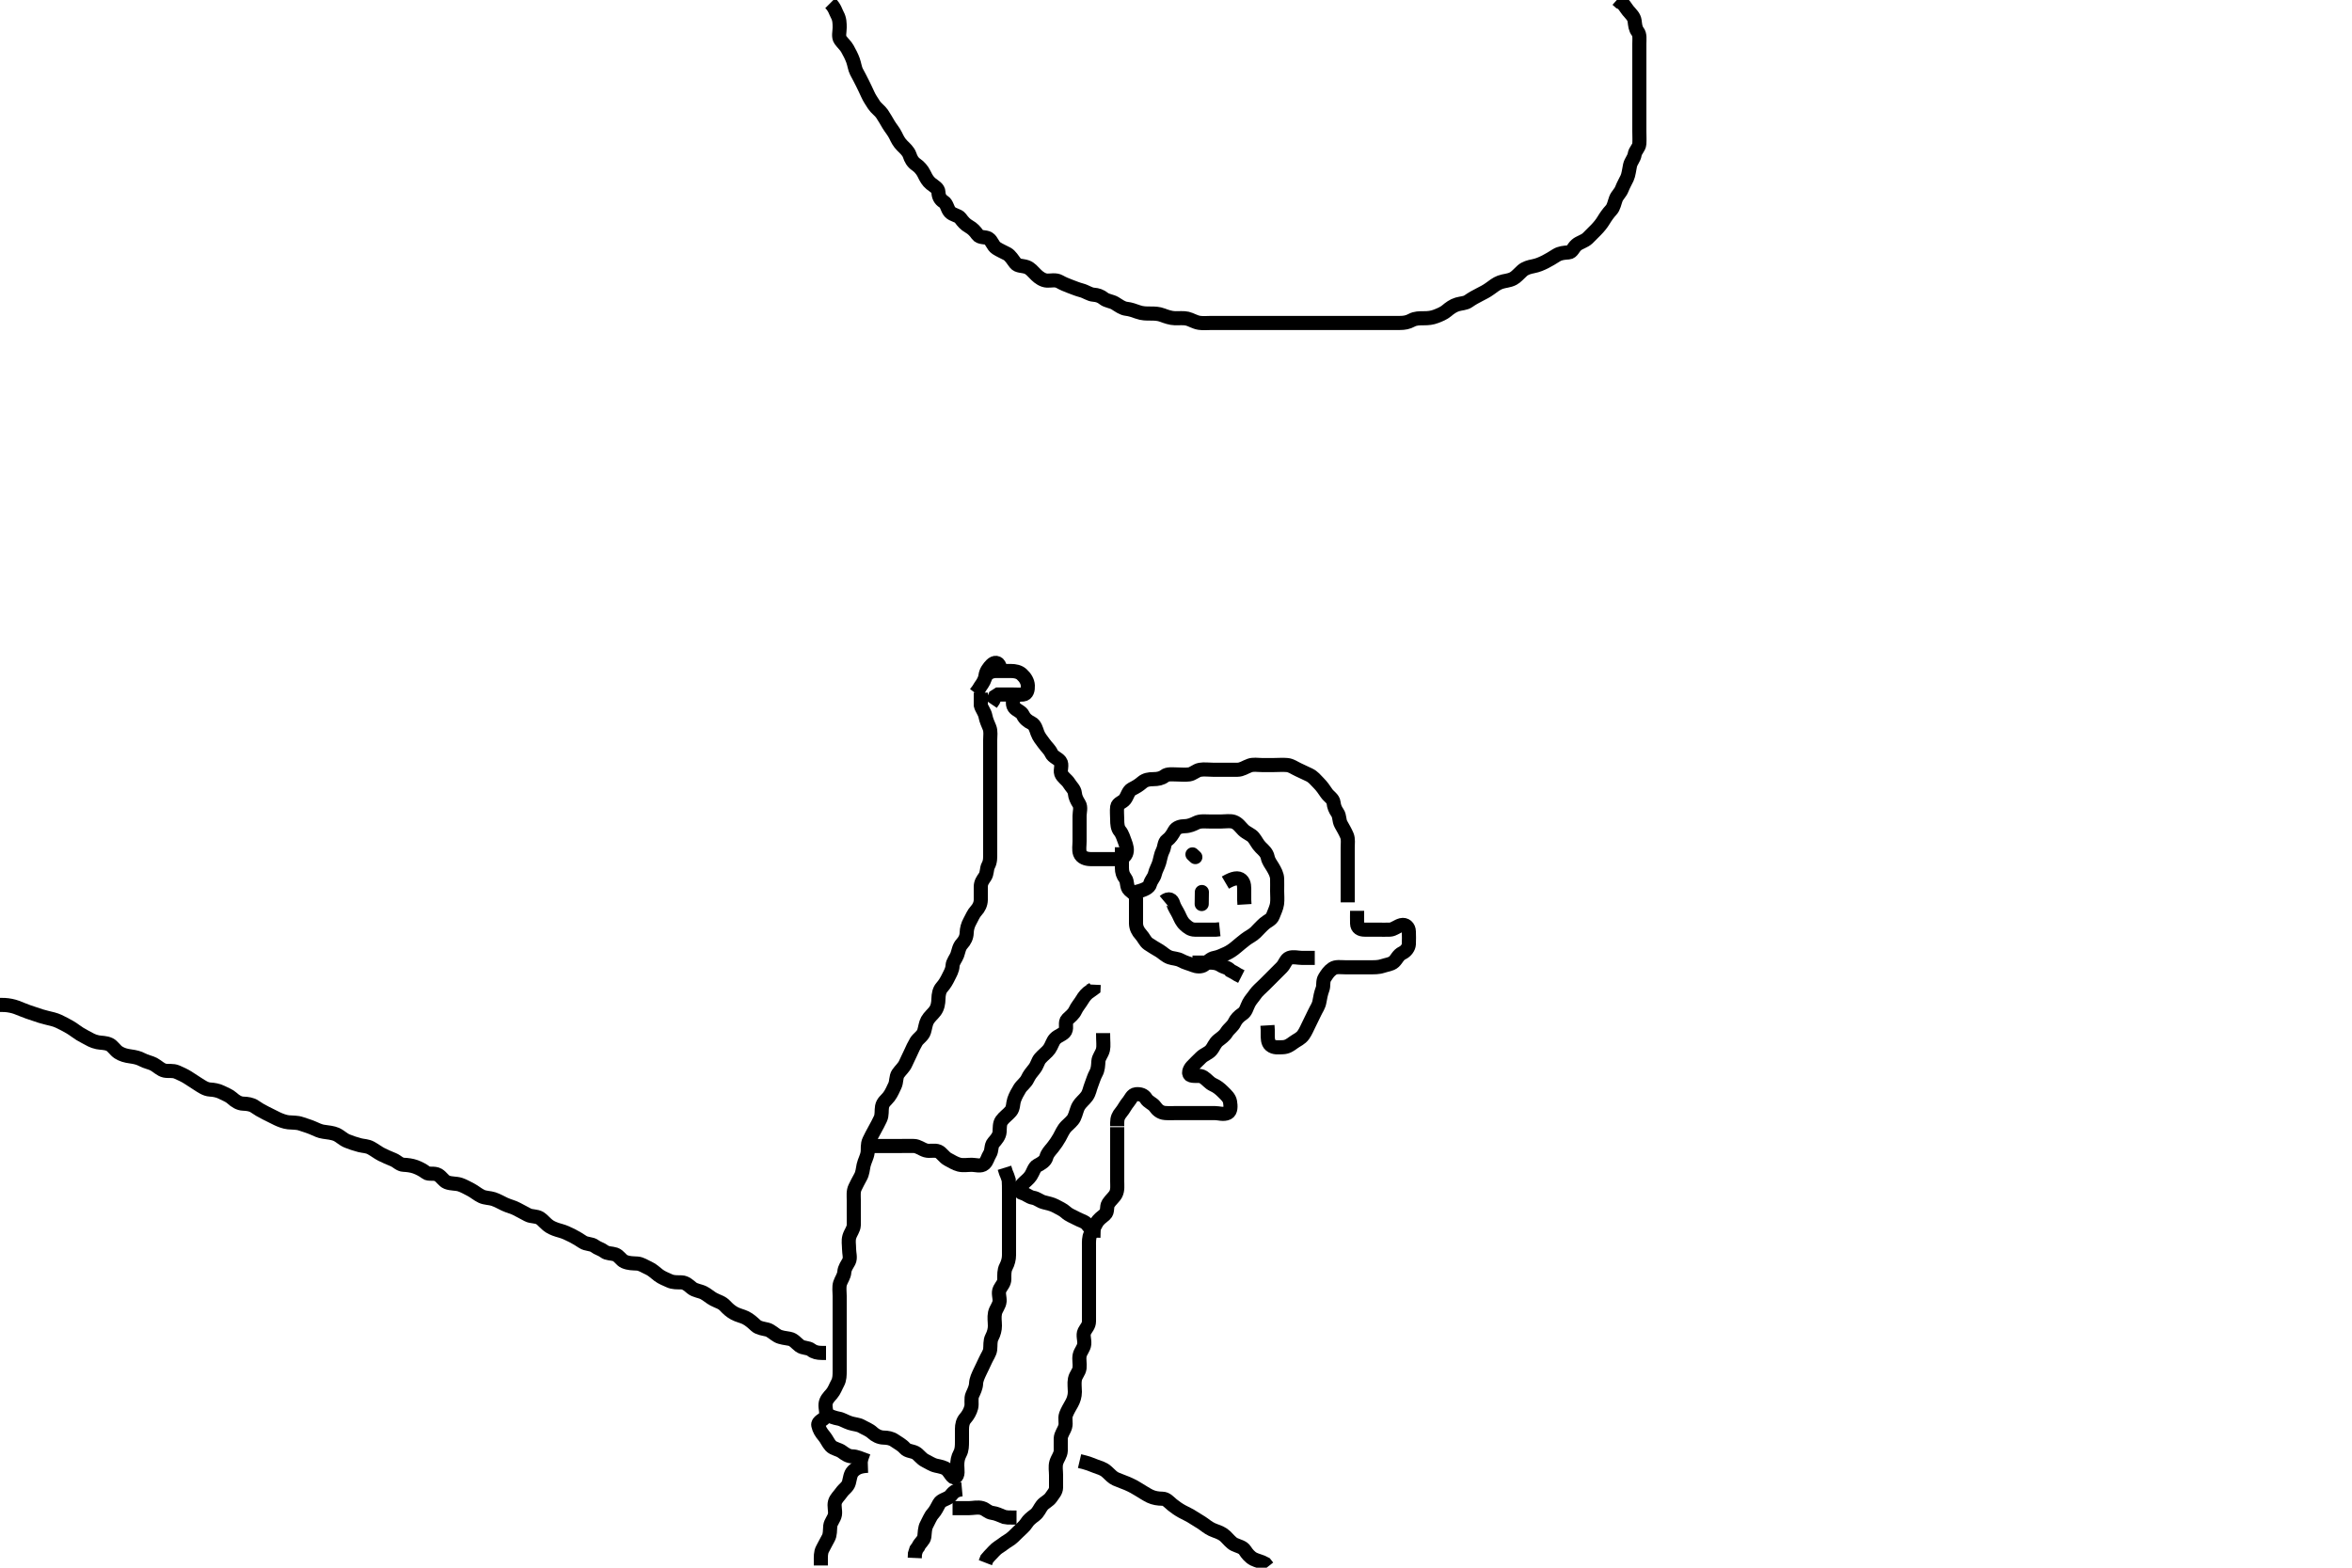 <svg width="500" height="333.333" xmlns="http://www.w3.org/2000/svg" xmlns:svg="http://www.w3.org/2000/svg" xmlns:xlink="http://www.w3.org/1999/xlink">
 <!-- Created with SVG-edit - http://svg-edit.googlecode.com/ -->
 <g display="inline" class="layer">
  <title>Layer 1</title>
  <path t="0,192,193,216,226,237,249,256,263,287,303,319,319,359,405,415,415,439,439,447,455,463,463,471,479,495,495,503,503,512,520,535,562,562,562,584,599,617,617,632,632,649,664,665,680,687,688,704,720,736,736,744,760,768,777,792,800,815,815,841,848,873,880,881,889,897,914,937,961,977,985,985,1001,1018,1032,1067,1067,1073,1073,1073,1087,1095,1103,1103,1119,1151,1151,1168,1168,1200,1216,1216,1224,1240,1249,1249,1264,1265,1272,1272,1312,1329,1337,1338,1345,1369,1369,1384,1385,1393,1401,1409,1410,1425,1425,1433,1448,1457,1472,1473,1488,1489,1504,1520,1529,1552,1553,1569,1569,1578,1593,1601,1624,1632,1633,1641,1656,1672,1672,1680,1696,1704,1744,1744,1768,1786,1800,1809,1817,1832,1841,1841,1856,1857,1864,1880,1888,1928,1928,1944,1953,1953,1968,1977,1984,2001,2008,2032,2040,2056,2056,2104,2128,2137,2176,2192,2193,2208,2216,2217,2223,2255,2263,2279,2287,2287,2303,2303,2312,2328,2343,2384,2393,2409,2432,2433,2451,2452,2458,2458,2458,2464,2464,2472,2472,2480,2480,2488,2488,2488,2496,2496,2503,2504,2512,2512,2519,2520,2520,2535,2567,2567,2599,2599,2616,2648,2656,2689,2697,2698,2721,2721,2745,2751,2752,2752,2768,2785,2786,2809,2817,2841,2851,2865,2865,2888,2889,2889,2897,2905,2928,2944,2945,2952,3000,3009,3031,3031,3047,3055,3071,3087,3087,3103,3112,3143,3144,3153,3160,3192,3209,3232,3256,3273,3290,3290,3321,3337,3352,3377,3393,3402,3441,3457,3465,3520,3601,3602,3848,3977,4001,4033,4033" d="M176.5,0.667C177.5,1.667 177.606,2.455 178,3.167C178.49,4.053 178.5,4.967 178.5,5.867C178.5,6.767 178.163,7.816 178.667,8.5C179.147,9.153 179.79,9.724 180.147,10.367C180.622,11.22 181.042,12.025 181.333,12.833C181.622,13.633 181.742,14.634 182.075,15.256C182.501,16.053 182.962,16.903 183.333,17.667C183.7,18.421 184.113,19.249 184.475,20.067C184.823,20.853 185.31,21.547 185.8,22.315C186.207,22.952 187.078,23.566 187.5,24.188C187.984,24.9 188.507,25.829 188.9,26.492C189.307,27.178 189.996,27.97 190.379,28.767C190.788,29.618 191.108,30.269 191.8,30.967C192.298,31.469 193.097,32.139 193.379,32.988C193.64,33.776 194.002,34.491 194.8,35.024C195.356,35.395 196.049,36.13 196.447,36.967C196.861,37.835 197.247,38.528 197.9,39.056C198.644,39.658 199.471,40.022 199.5,40.867C199.531,41.766 199.862,42.428 200.6,42.888C201.317,43.335 201.347,44.389 201.936,45.056C202.55,45.751 203.714,45.784 204.143,46.371C204.698,47.131 205.204,47.719 206,48.167C206.796,48.614 207.31,49.193 207.785,49.865C208.337,50.646 209.424,50.28 210.143,50.724C210.879,51.178 211.003,52.221 211.821,52.767C212.492,53.213 213.508,53.651 214.091,53.967C214.796,54.348 215.318,55.266 215.857,55.962C216.37,56.625 217.348,56.46 218.257,56.781C219.066,57.067 219.501,57.686 220.333,58.5C220.865,59.019 221.697,59.624 222.6,59.667C223.384,59.704 224.418,59.41 225.257,59.888C225.988,60.304 226.56,60.537 227.479,60.888C228.304,61.203 229.167,61.545 229.847,61.719C230.896,61.988 231.594,62.606 232.5,62.667C233.298,62.72 233.988,62.95 234.667,63.5C235.259,63.98 236.348,64.062 237.016,64.468C237.898,65.004 238.597,65.572 239.5,65.667C240.255,65.746 241.139,66.054 241.847,66.314C242.847,66.681 243.7,66.667 244.6,66.667C245.5,66.667 246.27,66.687 247.153,67.019C247.859,67.285 248.863,67.649 249.8,67.667C250.7,67.684 251.615,67.578 252.385,67.752C253.178,67.931 253.991,68.501 254.979,68.646C255.792,68.765 256.7,68.667 257.6,68.667C258.5,68.667 259.3,68.667 260.2,68.667C261.136,68.667 261.984,68.667 262.847,68.667C263.864,68.667 264.7,68.667 265.6,68.667C266.5,68.667 267.3,68.667 268.2,68.667C269.1,68.667 270,68.667 270.9,68.667C271.8,68.667 272.701,68.667 273.667,68.667C274.5,68.667 275.478,68.667 276.195,68.667C277.1,68.667 278,68.667 278.911,68.667C279.821,68.667 280.675,68.667 281.615,68.667C282.5,68.667 283.3,68.667 284.2,68.667C285.1,68.667 286,68.667 286.9,68.667C287.8,68.667 288.7,68.667 289.6,68.667C290.5,68.667 291.3,68.667 292.2,68.667C293.1,68.667 294,68.667 294.911,68.667C295.821,68.667 296.675,68.667 297.615,68.667C298.5,68.667 299.277,68.542 300.1,68.092C300.88,67.665 301.8,67.667 302.7,67.667C303.6,67.667 304.394,67.605 305.325,67.241C306.023,66.968 306.909,66.614 307.525,66.092C308.159,65.555 308.923,64.981 309.8,64.724C310.665,64.47 311.499,64.499 312.136,64.056C312.984,63.465 313.711,63.067 314.5,62.667C315.289,62.267 316.032,61.891 316.747,61.367C317.4,60.888 318.131,60.308 318.905,60.024C319.874,59.668 320.756,59.728 321.7,59.224C322.337,58.883 322.81,58.28 323.616,57.553C324.229,57.001 325.163,56.753 325.905,56.614C326.909,56.426 327.703,56.062 328.5,55.667C329.293,55.273 329.989,54.827 330.875,54.277C331.646,53.798 332.502,53.733 333.478,53.666C334.217,53.616 334.416,52.716 335.111,52.103C335.778,51.514 336.814,51.324 337.5,50.667C338.011,50.177 338.702,49.469 339.2,48.967C339.903,48.259 340.507,47.504 340.9,46.841C341.307,46.155 341.901,45.303 342.5,44.667C343.065,44.067 343.201,43.112 343.511,42.277C343.783,41.544 344.475,41.003 344.785,40.181C345.066,39.438 345.61,38.472 345.889,37.877C346.227,37.158 346.327,36.057 346.521,35.167C346.705,34.32 347.377,33.675 347.499,32.867C347.635,31.958 348.439,31.451 348.5,30.567C348.562,29.669 348.5,28.867 348.5,27.967C348.5,27.067 348.5,26.146 348.5,25.345C348.5,24.492 348.5,23.552 348.5,22.567C348.5,21.667 348.5,20.867 348.5,19.967C348.5,19.067 348.5,18.167 348.5,17.267C348.5,16.367 348.5,15.467 348.5,14.567C348.5,13.667 348.5,12.867 348.5,11.967C348.5,11.067 348.5,10.167 348.5,9.267C348.5,8.367 348.659,7.369 348.147,6.719C347.663,6.105 347.607,5.36 347.499,4.467C347.387,3.547 346.736,3.02 346.111,2.267C345.566,1.609 345.215,0.751 344.4,0.445L343.8,-0.095" id="svg_1" stroke-width="3" stroke="#000" fill="none"/>
  <path t="12338,12576,12600,12616,12626,12696,12728,12792,12824,12872,12968,12968,13016,13065,13065,13376,13400,13423,13432,13456,13464,13471,13504,13504,13537,13552,13553,13576,13585,13600,13616,13633,13649,13649,13689,13712,13736,13775,13791,13815,13840,13856,13856,13880,13896,13912,13927,13944,13967,13967,13976,13976,14000,14009,14009,14017,14025,14033,14040,14063,14079,14096,14096,14120,14136,14169,14184,14184,14208,14209,14216,14224,14240,14248,14256,14288,14288,14296,14314,14337,14353,14353,14400,14400,14425,14425,14440,14465,14465,14480,14489,14498,14544,14544,14624,14624,14633,14672,14673,14720,14729,14761,14761,14784,14792,14817,14832,14832,14841,14880,14898,14899,14912,14928,14960,14960,14976,14992,15008,15023,15024,15033,15049,15072,15072,15089,15105,15120,15144,15144,15160,15168,15200,15200,15224,15264,15264,15283,15296,15305,15328,15352,15352,15368,15384,15400,15432,15432,15440,15457,15472,15473,15481,15504,15504,15513,15537,15552,15584,15600,15616,15664,15664,15793,15809,15824,15834,15858,15881,15882,15927,15945,15960,15992,16001,16025,16057,16057,16072,16096,16096,16105,16119,16159,16167,16207,16232,16233,16241,16304,16320,16335,16368,16399,16407,16488,16488,16497,16520,16552,16560,16560,16584,16607,16681" d="M184.5,310.667C182.9,310.092 182.101,309.685 181.2,309.667C180.302,309.648 179.675,309.18 178.979,308.667C178.291,308.159 177.205,308.065 176.621,307.445C176.052,306.841 175.75,306.009 175.204,305.367C174.564,304.612 174.156,303.966 173.961,303.067C173.775,302.204 175.074,301.961 175.464,301.231C175.871,300.468 175.418,299.463 175.5,298.567C175.584,297.655 176.154,297.106 176.796,296.367C177.374,295.7 177.623,294.89 178.075,294.067C178.502,293.287 178.5,292.367 178.5,291.467C178.5,290.567 178.5,289.667 178.5,288.867C178.5,287.967 178.5,287.067 178.5,286.167C178.5,285.267 178.5,284.367 178.5,283.467C178.5,282.567 178.5,281.667 178.5,280.867C178.5,279.967 178.5,279.067 178.5,278.167C178.5,277.267 178.5,276.362 178.5,275.5C178.5,274.667 178.332,273.653 178.585,272.868C178.841,272.076 179.428,271.35 179.489,270.492C179.556,269.556 180.11,268.929 180.464,268.231C180.855,267.459 180.5,266.467 180.5,265.567C180.5,264.667 180.304,263.832 180.557,262.967C180.814,262.089 181.471,261.364 181.5,260.5C181.528,259.667 181.5,258.688 181.5,257.868C181.5,256.967 181.5,256.067 181.5,255.167C181.5,254.267 181.363,253.31 181.784,252.467C182.114,251.805 182.532,250.955 182.925,250.267C183.391,249.452 183.409,248.551 183.585,247.781C183.811,246.797 184.293,246.08 184.443,245.071C184.553,244.33 184.347,243.363 184.784,242.467C185.108,241.802 185.532,240.955 185.925,240.267C186.391,239.452 186.809,238.616 187.147,237.91C187.555,237.059 187.355,236.136 187.511,235.303C187.694,234.321 188.39,233.943 188.979,233.167C189.54,232.428 189.886,231.528 190.216,230.867C190.637,230.023 190.423,228.999 190.936,228.267C191.49,227.477 192.145,226.968 192.5,226.167C192.855,225.368 193.288,224.533 193.584,223.867C193.965,223.009 194.344,222.203 194.785,221.467C195.192,220.788 196.174,220.251 196.443,219.367C196.705,218.504 196.785,217.607 197.147,216.967C197.612,216.146 198.3,215.638 198.796,214.957C199.33,214.221 199.481,213.303 199.5,212.367C199.518,211.467 199.693,210.543 200.204,209.967C200.855,209.234 201.253,208.516 201.667,207.667C201.985,207.014 202.462,206.256 202.5,205.345C202.534,204.528 203.217,203.807 203.489,203.056C203.792,202.219 203.853,201.363 204.5,200.667C205.06,200.063 205.481,199.267 205.5,198.367C205.519,197.467 205.79,196.61 206.147,195.967C206.622,195.114 206.936,194.267 207.5,193.667C208.064,193.067 208.482,192.257 208.5,191.345C208.517,190.492 208.5,189.552 208.5,188.567C208.5,187.667 208.918,187.112 209.378,186.445C209.883,185.715 209.721,184.7 210.075,184.067C210.556,183.205 210.5,182.267 210.5,181.367C210.5,180.467 210.5,179.567 210.5,178.667C210.5,177.867 210.5,176.967 210.5,176.067C210.5,175.167 210.5,174.267 210.5,173.367C210.5,172.467 210.5,171.566 210.5,170.781C210.5,169.841 210.5,168.833 210.5,168.077C210.5,167.167 210.5,166.267 210.5,165.367C210.5,164.467 210.5,163.567 210.5,162.667C210.5,161.867 210.5,160.967 210.5,160.067C210.5,159.167 210.5,158.267 210.5,157.367C210.5,156.467 210.681,155.513 210.333,154.667C210.057,153.996 209.652,153.152 209.489,152.267C209.336,151.435 208.667,150.667 208.505,149.967L208.5,149.067L208.5,148.167L208.5,147.267" id="svg_3" stroke-width="3" stroke="#000" fill="none"/>
  <path t="20673,21017,21017,21039,21104,21104,21337,21369,21408,21408,21568,21792,21808,22120,22152,22161,22161,22168,22192,22216,22264,22873,22889,22928,22938" d="M209.5,143.667C210.5,142.667 211.3,142.667 212.136,142.667C213.153,142.667 213.847,142.664 214.864,142.667C215.8,142.669 216.628,142.855 217.2,143.371C217.927,144.027 218.457,144.864 218.5,145.767C218.543,146.666 218.346,147.583 217.5,147.667C216.704,147.745 215.8,147.667 214.9,147.667C214,147.667 213.1,147.667 212.204,147.671L211.525,148.103L211.147,148.967L210.667,149.667" id="svg_4" stroke-width="3" stroke="#000" fill="none"/>
  <path t="27043,27336,27345,27376,27400,27417,27440,27440,28001,28025,28025,28065" d="M212.5,141.667C212.216,140.752 211.414,140.75 210.796,141.371C210.203,141.965 209.609,142.765 209.5,143.667C209.404,144.465 208.979,145.188 208.4,145.988L208,146.646L207.4,147.424" id="svg_6" stroke-width="3" stroke="#000" fill="none"/>
  <path t="42379,42536,42537,42552,42576,42609,42632,42656,42688,42688,42712,42744,42744,42768,42785,42840,42904,42904,42970,43016,43025,43041,43080,43120,43120,43168,43201,43201,43209,43240,43256,43257,43272,43344,43432,43464,43464,43480,43529,43553,43567,43607,43640,44056,44080,44080,44104,44208,44224,44232,44296,44319,44320,44344,44440,44456,44592,44624,44672,44672,44688,44688,44696,44736,44760,44952,44977,44985,44993,45000,45015,45030,45031,45040,45047,45063,45095,45095,45128,45160,45160,45224,45248,45264,45272,45280,45288,45297,45304,45314,45330,45392,45392,45407,45464,45520,45552,45568,45584,45607,45608,45616,45631,45649,45688,45728,45736,45736,45745,45784,45832,45855,45888,45904,45928,45952,45952,45960,46000,46008,46008,46040,46136,46136,46168,46176,46177,46208,46240,46263,46264,46272,46312,46344,46344,46392,46424,46448,46512,46512,46521,46568,46600,46617,46688,46768,46816,46864,46864,46888,46904,46928,47000,47048,47088" d="M215.5,147.667C215.5,148.667 215.071,149.62 215.585,150.381C216.036,151.049 217.108,151.256 217.475,152.067C217.828,152.847 218.544,153.387 219.3,153.751C220.038,154.106 220.304,155.178 220.525,155.805C220.847,156.715 221.42,157.342 221.936,158.067C222.496,158.852 223.142,159.367 223.5,160.167C223.856,160.963 224.866,161.209 225.378,161.888C225.913,162.596 225.324,163.706 225.585,164.467C225.854,165.246 226.803,165.791 227.215,166.467C227.728,167.309 228.416,167.821 228.5,168.667C228.579,169.463 228.871,170.096 229.378,170.888C229.857,171.635 229.5,172.667 229.5,173.467C229.5,174.367 229.5,175.267 229.5,176.167C229.5,177.067 229.5,177.967 229.5,178.867C229.5,179.767 229.306,180.712 229.585,181.467C229.907,182.336 230.899,182.649 231.8,182.667C232.7,182.685 233.6,182.667 234.5,182.667C235.3,182.667 236.2,182.677 237.1,182.667C238,182.656 239.011,182.436 239.378,181.567C239.732,180.73 239.479,179.897 239.147,179.014C238.882,178.308 238.575,177.274 238.075,176.692C237.568,176.102 237.5,175.167 237.5,174.267C237.5,173.367 237.376,172.458 237.5,171.567C237.612,170.765 238.637,170.63 239.143,169.962C239.669,169.267 239.866,168.163 240.6,167.788C241.441,167.358 242.06,167.013 242.8,166.371C243.467,165.793 244.3,165.667 245.2,165.667C246.1,165.666 246.938,165.504 247.553,165.019C248.202,164.507 249.2,164.667 250.1,164.667C251,164.667 251.908,164.783 252.8,164.662C253.621,164.551 254.267,163.821 255.1,163.677C255.987,163.525 256.9,163.667 257.8,163.667C258.7,163.667 259.6,163.667 260.5,163.667C261.3,163.667 262.2,163.677 263.1,163.667C264,163.656 264.703,163.123 265.6,162.788C266.451,162.47 267.3,162.667 268.2,162.667C269.1,162.667 270,162.667 270.9,162.667C271.8,162.667 272.704,162.585 273.6,162.667C274.511,162.751 275.094,163.253 276,163.667C276.795,164.03 277.638,164.444 278.3,164.751C279.169,165.153 279.704,165.862 280.3,166.467C281.005,167.182 281.469,167.853 282,168.646C282.473,169.352 283.416,169.821 283.5,170.667C283.579,171.463 283.831,172.118 284.333,172.833C284.822,173.529 284.62,174.447 285.075,175.267C285.508,176.049 285.953,176.774 286.333,177.667C286.654,178.418 286.5,179.367 286.5,180.267C286.5,181.167 286.5,182.067 286.5,182.967C286.5,183.867 286.5,184.767 286.5,185.667C286.5,186.467 286.5,187.367 286.5,188.267C286.5,189.167 286.5,190.067 286.5,190.967L286.499,191.865" id="svg_9" stroke-width="3" stroke="#000" fill="none"/>
  <path t="50218,50472,50472,50664,50704,50824,50856,50871,50904,50928,50935,50959,51144,51144,51151,51680,51720,51736,51767,51792,51872,51912,51912,51936,51992,52016,52024,52064,52064,52232,52232,52248,52304,52320,52336,52368,52384,52384,52392,52416,52425,55720,55738,55752,55752,55792,55800,55800,55976,55976,56136,56152,56184,56184,56224,56336,56360,56408,56408,56504,56520,56552,56552,56616,56704,56712,56727,56728,56936,57000,57032,57056,57056,57080,57088" d="M288.5,193.667C288.5,194.667 288.473,195.467 288.5,196.367C288.529,197.311 289.204,197.664 290.1,197.667C291,197.669 291.9,197.667 292.8,197.667C293.7,197.667 294.601,197.714 295.5,197.667C296.303,197.624 297.037,196.918 297.9,196.703C298.769,196.486 299.482,197.102 299.5,198.067C299.517,198.967 299.554,199.868 299.5,200.767C299.457,201.471 298.904,202.261 298.1,202.641C297.22,203.058 296.982,203.88 296.333,204.5C295.782,205.027 294.692,205.138 293.984,205.383C293.04,205.709 292.1,205.667 291.2,205.667C290.3,205.667 289.4,205.667 288.5,205.667C287.7,205.667 286.8,205.667 285.9,205.667C285,205.667 284.004,205.484 283.301,205.952C282.506,206.482 282.13,207.095 281.621,207.888C281.143,208.635 281.439,209.561 281.147,210.319C280.811,211.194 280.631,212.157 280.496,212.967C280.34,213.896 279.851,214.495 279.447,215.367C279.062,216.198 278.664,217.014 278.279,217.767C277.888,218.53 277.584,219.333 277.064,220.067C276.506,220.854 275.697,221.133 274.936,221.692C274.269,222.182 273.639,222.649 272.667,222.667C271.805,222.683 270.87,222.853 270.111,222.231C269.473,221.708 269.5,220.667 269.5,219.867L269.5,218.967L269.443,218.024" id="svg_10" stroke-width="3" stroke="#000" fill="none"/>
  <path t="58395,58672,58688,58697,58697,58704,58720,58728,58760,58832,58832,58864,58864,58880,58960,58960,59056,59072,59072,59083,59103,59160,59192,59192,59248,59288,59320,59320,59328,59352,59352,59360,59392,59400,59424,59424,59448,59488,59519,59672,59672,59688,60528,60528,61440,61504,61568,61656,61760,61960,61960,62064,62119,62119,62143,62296,62296,62328,62704,62728,62752,62761,62776,62793,62840,62855,62880,62880,62888,62904,62992,63000,63031,63072,63072,63232,63264,63264,63319,63360,63392,63439,63752,63760,63778,63785,63815,63816,63823,63847,63928,63968,64056,64248,64296" d="M279.5,203.667C278.613,203.667 277.675,203.667 276.667,203.667C275.911,203.667 274.945,203.369 274.111,203.677C273.364,203.953 273.158,204.981 272.5,205.667C271.913,206.279 271.2,206.967 270.7,207.467C270,208.167 269.3,208.867 268.8,209.367C268.1,210.067 267.324,210.705 266.936,211.267C266.378,212.074 265.825,212.63 265.475,213.313C264.993,214.252 264.895,215.084 264.1,215.605C263.372,216.082 262.766,216.705 262.416,217.467C262.071,218.216 261.196,218.79 260.785,219.467C260.314,220.243 259.648,220.679 259,221.188C258.233,221.789 258.039,222.621 257.447,223.309C256.881,223.969 255.995,224.182 255.3,224.867C254.695,225.462 254.082,226.049 253.4,226.767C252.842,227.353 252.451,228.435 253.204,228.662C254.062,228.921 255.07,228.555 255.8,229.024C256.6,229.537 257.08,230.273 257.9,230.641C258.683,230.993 259.301,231.467 260,232.167C260.699,232.866 261.345,233.433 261.489,234.267C261.643,235.154 261.685,236.314 260.979,236.646C260.093,237.063 259.1,236.667 258.2,236.667C257.3,236.667 256.4,236.667 255.5,236.667C254.7,236.667 253.8,236.667 252.9,236.667C252,236.667 251.1,236.667 250.2,236.667C249.4,236.667 248.612,236.733 247.675,236.656C246.658,236.572 246.035,236.002 245.525,235.277C245.054,234.607 244.107,234.377 243.621,233.567C243.184,232.837 242.396,232.578 241.5,232.667C240.654,232.75 240.373,233.699 239.889,234.267C239.254,235.012 238.914,235.816 238.333,236.5C237.768,237.166 237.5,237.766 237.5,238.692L237.5,239.468" id="svg_11" stroke-width="3" stroke="#000" fill="none"/>
  <path t="65361,65720,65776,65808,65856,65920,65976,66016,66023,66023,66032,66080,66104,66128,66184,66208,66208,66216,66271,66296,66296,66344,66472,66504,66681,66992,67288,67288,67312,67336,67352,67384,67400,67416,67416,67464,67480,67536,67567,67599,67632,67640,67658,67658,67680,67690,67720,67735,67752,67760,67776,67792,67808,67840,67863,67915,67915,67936,67969,67999,68015,68080,68080,68159,68240,68288,68320,68344,68488,68488,68496,68513,68544,68583,68584,68664,68800,69143,69512,69544,69561,69561,69600,69703,69784,69801,69816,69992,69992,70040,70064,70120,70216,70248,70336,70384,70408,70440,70440,70463,70480,70512,70632,70632,70952,70991,70992,71000,71007,71033,71240,71280,71280,71360,71496,71496,71503" d="M237.5,239.667C237.5,241.467 237.5,242.367 237.5,243.267C237.5,244.067 237.5,244.967 237.5,245.867C237.5,246.767 237.5,247.667 237.5,248.467C237.5,249.367 237.5,250.267 237.5,251.167C237.5,252.067 237.637,253.023 237.216,253.867C236.886,254.528 236.13,255.095 235.622,255.888C235.143,256.635 235.588,257.621 234.889,258.231C234.157,258.869 233.554,259.216 233.075,260.067C232.666,260.793 232.258,261.62 231.853,262.367C231.439,263.128 231.5,264.067 231.5,264.967C231.5,265.867 231.5,266.767 231.5,267.667C231.5,268.467 231.5,269.367 231.5,270.267C231.5,271.167 231.5,272.067 231.5,272.967C231.5,273.867 231.5,274.767 231.5,275.667C231.5,276.467 231.5,277.367 231.5,278.267C231.5,279.167 231.501,280.067 231.5,280.967C231.499,281.865 230.89,282.405 230.536,283.103C230.145,283.874 230.582,284.87 230.5,285.767C230.416,286.678 229.7,287.319 229.521,288.167C229.335,289.047 229.607,289.973 229.499,290.867C229.387,291.786 228.69,292.321 228.511,293.267C228.343,294.151 228.501,295.067 228.5,295.967C228.499,296.867 228.21,297.724 227.853,298.367C227.378,299.22 226.911,299.985 226.622,300.767C226.306,301.618 226.696,302.501 226.443,303.367C226.186,304.244 225.529,304.965 225.5,305.867C225.471,306.766 225.525,307.667 225.5,308.467C225.471,309.368 224.814,310.089 224.557,310.967C224.304,311.832 224.5,312.767 224.5,313.667C224.5,314.467 224.511,315.367 224.5,316.267C224.49,317.146 223.901,317.676 223.447,318.371C222.952,319.129 222.043,319.445 221.525,320.103C221.015,320.751 220.775,321.555 220,322.146C219.266,322.706 218.644,323.163 218.215,323.867C217.802,324.542 217,325.167 216.3,325.867C215.8,326.367 215.127,327.1 214.301,327.583C213.605,327.989 213.004,328.522 212.3,328.952C211.625,329.364 211,330.167 210.301,330.867L209.785,331.467L209.475,332.267" id="svg_12" stroke-width="3" stroke="#000" fill="none"/>
  <path t="73097,73464,73481,73527,73527,73599,73608,73640,73655,73656,73664,73695,73720,73736,73808,73816,73840,73871,73871,73879,73889,73927,73937,73968,73968,74023,74072,74112,74137" d="M184.5,311.667C182.8,311.724 181.969,312.157 181.301,312.867C180.759,313.443 180.691,314.395 180.464,315.267C180.239,316.132 179.406,316.59 178.936,317.267C178.376,318.072 177.725,318.603 177.505,319.371C177.257,320.232 177.642,321.18 177.489,322.067C177.346,322.9 176.585,323.654 176.501,324.467C176.409,325.362 176.512,326.292 176.075,327.067C175.665,327.793 175.258,328.62 174.853,329.367C174.439,330.128 174.5,331.067 174.5,331.967L174.499,332.867" id="svg_13" stroke-width="3" stroke="#000" fill="none"/>
  <path t="75361,75599,75616,75617,75631,75663,75696,75696,75728,75760,75760,75776,75872,75912,75927,75937,75959,75976,76024,76024,76031,76112" d="M204.5,316.667C202.667,316.833 202.442,317.773 201.889,318.231C201.204,318.798 200.069,318.931 199.667,319.667C199.265,320.402 198.87,321.248 198.301,321.867C197.766,322.45 197.446,323.366 197,324.167C196.555,324.966 196.624,325.875 196.5,326.767C196.388,327.568 195.553,328.024 195.216,328.867L194.784,329.467L194.505,330.367L194.464,331.267" id="svg_14" stroke-width="3" stroke="#000" fill="none"/>
  <path t="78098,78248,78256,78256,78256,78288,78304,78312,78352,78352,78360,78378,78385,78408,78416,78432,78448,78481,78481,78512,78512,78536,78568,78576,78616,78616,78632,78640,78657,78657,78696,78711,79152,79152,79272,79736,79752,79784,79793,79808,79823,79824,79839,79849,79863,79880,79890,79919,79920,79952,79961,79969,79984,79999,80039,80047,80056,80080,80080,80096,80136,80137,80152,80167,80168,80192,80200,80231,80240,80240,80262,80295,80312,80337,80352,80352,80376,80376,80384,80399,80416,80424,80424,80432,80441,80457,80464,80479,80496,80512,80543,80559,80575,80575,80599,80608,80623,80663,80686,80728,80752,80768,80768,80807,80832,80842,80864,80880,80904,80928,80943,80943,81016,81016,81048" d="M175.5,300.667C176.542,301.167 177.498,301.511 178.289,301.641C179.013,301.761 179.778,302.284 180.7,302.581C181.56,302.859 182.47,302.881 183.1,303.241C183.964,303.735 184.803,304.011 185.475,304.641C186.027,305.16 186.899,305.648 187.8,305.667C188.7,305.685 189.5,305.834 190.136,306.277C190.982,306.867 191.712,307.195 192.39,307.962C192.919,308.56 193.861,308.512 194.6,308.888C195.286,309.238 195.835,310.172 196.7,310.583C197.457,310.942 198.154,311.462 199,311.646C199.88,311.837 200.817,312.006 201.3,312.468C202.004,313.141 202.462,314.336 203,314.125C203.817,313.804 203.5,312.467 203.5,311.567C203.5,310.667 203.624,309.889 204.075,309.067C204.502,308.286 204.5,307.367 204.5,306.467C204.5,305.567 204.5,304.667 204.5,303.867C204.5,302.967 204.689,302.175 205.216,301.583C205.752,300.98 206.247,300.13 206.464,299.267C206.684,298.393 206.336,297.409 206.721,296.567C207.027,295.897 207.468,295.03 207.501,294.183C207.535,293.318 207.956,292.48 208.333,291.667C208.686,290.906 209.113,290.085 209.475,289.267C209.822,288.482 210.412,287.68 210.495,286.967C210.6,286.073 210.447,285.132 210.853,284.367C211.301,283.521 211.5,282.667 211.5,281.91C211.5,281.014 211.327,280.131 211.521,279.188C211.699,278.32 212.439,277.573 212.5,276.667C212.554,275.868 212.137,274.87 212.536,274.103C212.931,273.343 213.499,272.865 213.5,271.967C213.501,271.067 213.447,270.132 213.853,269.367C214.301,268.521 214.5,267.667 214.5,266.867C214.5,265.967 214.5,265.067 214.5,264.167C214.5,263.267 214.5,262.367 214.5,261.467C214.5,260.567 214.5,259.667 214.5,258.867C214.5,257.967 214.5,257.067 214.5,256.167C214.5,255.267 214.5,254.367 214.5,253.467C214.5,252.567 214.5,251.667 214.443,250.91L214.147,250.014L213.853,249.319L213.536,248.303" id="svg_15" stroke-width="3" stroke="#000" fill="none"/>
  <path t="85401,85504,85520,85568,85608,85680,85712,85768,85792,85832,85895,85895,85944,85944,86024,86071" d="M202.5,320.667C204.3,320.667 205.2,320.667 206.1,320.667C206.9,320.667 207.839,320.396 208.796,320.671C209.563,320.892 210.028,321.561 210.911,321.677C211.837,321.8 212.5,322.167 213.478,322.545L214.299,322.665L215.2,322.667L216.1,322.667" id="svg_16" stroke-width="3" stroke="#000" fill="none"/>
  <path t="91385,91503,91511,91535,91551,91567,91583,91600,91607,91608,91624,91632,91647,91680,91696,91720,91720,91728,91744,91744,91784,91801,91817,92256,92264,92264,92273,92281,92289,92312,92328,92344,92448,92448,92472,92496,92535,92535,92552,92599,92623,92623,92639,92663,92671,92671,92695,92720,92736,92737,92767,92775,92799,92799,92816,92824,92843,92844,92848,92863,92864,92879,92896,92896,92920,92944,92953,92968,92968,92991,93006,93014,93014,93040,93056,93056,93074,93075,93120,93168,93175" d="M185.5,243.667C187.3,243.667 188.2,243.667 189.1,243.667C189.9,243.667 190.8,243.667 191.7,243.667C192.6,243.667 193.5,243.641 194.3,243.667C195.201,243.695 195.922,244.353 196.8,244.609C197.666,244.863 198.661,244.469 199.5,244.833C200.185,245.131 200.717,246.093 201.5,246.5C202.244,246.887 203.037,247.414 203.9,247.631C204.774,247.85 205.7,247.667 206.6,247.667C207.385,247.667 208.547,248.099 209.257,247.445C209.857,246.893 209.95,246.121 210.415,245.381C210.903,244.603 210.625,243.632 211.204,242.967C211.758,242.332 212.439,241.573 212.5,240.667C212.554,239.868 212.469,238.911 212.936,238.267C213.503,237.486 214.261,237.022 214.889,236.267C215.435,235.61 215.326,234.628 215.585,233.867C215.887,232.979 216.344,232.203 216.785,231.467C217.192,230.788 218.061,230.209 218.447,229.367C218.8,228.598 219.275,228.029 219.889,227.267C220.49,226.521 220.626,225.634 221.111,225.067C221.749,224.32 222.589,223.74 223.064,223.067C223.582,222.332 223.759,221.443 224.301,220.867C224.969,220.157 226.075,219.958 226.464,219.22C226.872,218.446 226.292,217.349 226.936,216.728C227.539,216.147 228.239,215.631 228.584,214.867C228.931,214.099 229.597,213.344 230,212.667C230.497,211.831 231,211.208 231.796,210.719L232.464,210.231L232.505,209.367" id="svg_17" stroke-width="3" stroke="#000" fill="none"/>
  <path t="94936,95072,95079,95089,95104,95112,95130,95130,95136,95153,95168,95184,95184,95192,95192,95216,95232,95232,95256,95256,95272,95288,95288,95297,95298,95313,95320,95330,95330,95347,95347,95352,95368,95368,95392,95424,95439,95439,95464,95480,95496,95496,95535,95535,95903,95927,95951,95991,96007,96023,96024,96040,96057,96063,96064,96071,96094,96111,96111,96184,96207,96224,96264,96264,96287,96312,96360,96375" d="M234.5,219.667C234.5,221.467 234.657,222.386 234.479,223.167C234.26,224.129 233.561,224.761 233.5,225.667C233.446,226.465 233.444,227.367 233,228.167C232.553,228.972 232.333,229.833 232,230.667C231.667,231.5 231.587,232.324 231.064,233.067C230.508,233.855 229.844,234.266 229.301,235.151C228.893,235.817 228.739,236.841 228.333,237.667C228.004,238.337 227.196,238.963 226.7,239.467C226.016,240.162 225.678,241.024 225.215,241.868C224.879,242.478 224.277,243.37 223.8,243.957C223.198,244.697 222.645,245.249 222.447,246.018C222.214,246.926 221.335,247.39 220.5,247.833C219.866,248.17 219.624,249.234 219.143,249.967C218.621,250.761 217.974,251.141 217.301,251.867C216.763,252.447 216.554,253.485 217.301,253.665C218.193,253.88 218.724,254.525 219.6,254.667C220.504,254.813 221.038,255.411 221.9,255.631C222.773,255.853 223.648,256.034 224.3,256.383C225.147,256.836 225.987,257.202 226.6,257.767C227.285,258.398 228.118,258.658 228.9,259.092C229.72,259.548 230.638,259.702 231.143,260.371C231.709,261.122 232.204,261.662 233.1,261.667L233.979,261.688" id="svg_18" stroke-width="3" stroke="#000" fill="none"/>
  <path t="101377,101824,101831,101832,101880,101895,101911,101927,102031,102057,102080,102207,102207,102215,102224,102248,102336,102408,102480,102480,102496,102575,102584,102655,102656,102680,102696,102703,102713,102735,102816,102832,102848,102848,102856,102880,102880,102896,102904,102912,102928,102928,102952,102967,102968,103000,103008,103071,103088,103152,103192,103200,103216,103248,103248,103264,103311,103343,103391,103391,103447,103471,103495,103495,103560,103584,103584,103599,103608,103608,103639,103672,103672,103728,103736,103736,103887,103903,103943,104040,104040,104167,104272,104288,104288,104303,104303,104367,104391,104456,104456,104535,104624,104624,104664,104664,104704,104752,104816,104863,104863,104887,105024,105056,105167,105352,105352,105473,105976,106015,106024,106064,106081,106089,106160,106184,106248,106288,106288,106352,106352,106416,106416" d="M241.5,189.667C243.315,189.231 244.305,188.715 244.491,187.967C244.699,187.127 245.33,186.618 245.499,185.865C245.695,184.987 246.186,184.244 246.443,183.367C246.697,182.501 246.801,181.616 247.147,180.967C247.601,180.117 247.455,179.106 248.111,178.641C248.829,178.133 249.265,177.402 249.667,176.667C250.069,175.931 251,175.679 251.9,175.667C252.8,175.654 253.638,175.281 254.3,174.951C255.143,174.53 256.1,174.667 257,174.667C257.9,174.667 258.8,174.667 259.7,174.667C260.6,174.667 261.543,174.481 262.3,174.752C263.201,175.074 263.695,175.871 264.3,176.467C264.995,177.151 265.954,177.433 266.447,178.024C267.029,178.721 267.301,179.467 268,180.167C268.6,180.767 269.296,181.322 269.489,182.267C269.666,183.129 270.162,183.711 270.553,184.371C271.017,185.157 271.471,185.965 271.5,186.867C271.529,187.766 271.5,188.667 271.5,189.467C271.5,190.367 271.602,191.275 271.479,192.188C271.369,193.005 270.94,193.847 270.584,194.78C270.29,195.55 269.465,195.79 268.8,196.371C268.164,196.928 267.5,197.667 266.9,198.267C266.3,198.866 265.379,199.28 264.785,199.751C264.047,200.336 263.466,200.791 262.8,201.371C262.165,201.924 261.367,202.455 260.7,202.751C259.842,203.131 259.087,203.515 258.2,203.671C257.271,203.834 256.769,204.547 256,205.146C255.349,205.653 254.332,205.503 253.675,205.241C252.665,204.839 251.892,204.678 251.1,204.241C250.279,203.789 249.365,203.817 248.7,203.581C247.77,203.251 247.177,202.569 246.5,202.167C245.665,201.67 244.852,201.201 244.111,200.692C243.435,200.228 243.147,199.363 242.5,198.667C241.94,198.063 241.518,197.267 241.5,196.367C241.482,195.467 241.5,194.567 241.5,193.667C241.5,192.867 241.511,191.967 241.5,191.067C241.49,190.187 240.768,189.816 240.111,189.231C239.418,188.614 239.744,187.435 239.216,186.751C238.731,186.123 238.5,185.465 238.5,184.5C238.5,183.667 238.5,182.688 238.5,181.914L238.5,181.014L238.5,180.151" id="svg_19" stroke-width="3" stroke="#000" fill="none"/>
  <path t="107712,107888,107920,107936,107984,107985,108056,108120,108136,108208,108224,108592,108600" d="M253.5,204.667C255.3,204.667 256.2,204.666 257.021,204.667C257.983,204.667 258.772,204.75 259.515,205.241C260.189,205.687 261.064,205.703 261.584,206.383L262.301,206.751L263.1,207.241L263.889,207.641" id="svg_20" stroke-width="3" stroke="#000" fill="none"/>
  <polyline timestamps="110049,110376" startTime="1502003079473" id="svg_21" points="253.5,181.667 254.111,182.241 " stroke-linecap="round" stroke-width="3" stroke="#000" fill="none"/>
  <path t="111329,111432,111447,111847,112040,112047,112063,112063,112072,112095" d="M260.5,187.667C262.2,186.671 263.223,186.52 263.889,187.103C264.587,187.713 264.5,188.767 264.5,189.667L264.5,190.467L264.5,191.367L264.557,192.309" id="svg_22" stroke-width="3" stroke="#000" fill="none"/>
  <polyline timestamps="112985,113352" startTime="1502003079473" id="svg_23" points="255.5,189.667 255.464,192.22 " stroke-linecap="round" stroke-width="3" stroke="#000" fill="none"/>
  <path t="114632,114791,114791,114815,114815,114823,114831,114903,114904,115024,115255,115279,115287,115295,115304,115320,115383,115735,115735" d="M247.5,191.667C248.5,190.833 249.163,191.278 249.416,192.149C249.645,192.936 250.167,193.63 250.553,194.428C250.96,195.272 251.2,195.962 251.889,196.605C252.496,197.171 253.111,197.661 254,197.667C254.9,197.672 255.8,197.667 256.7,197.667L257.6,197.667L258.5,197.667L259.3,197.581" id="svg_24" stroke-width="3" stroke="#000" fill="none"/>
  <path t="121161,121295,121303,121303,121303,121312,121312,121312,121320,121320,121320,121328,121328,121328,121337,121337,121343,121343,121351,121351,121366,121366,121374,121374,121374,121382,121382,121398,121407,121407,121415,121416,121422,121438,121438,121438,121446,121462,121471,121471,121478,121494,121494,121502,121502,121518,121526,121526,121534,121534,121542,121550,121558,121558,121558,121566,121574,121590,121590,121598,121599,121606,121622,121622,121632,121640,121654,121664,121678,121678,121693,121694,121701,121702,121702,121717,121718,121726,121726,121734,121734,121742,121742,121749,121758,121758,121766,121766,121766,121774,121774,121782,121782,121790,121798,121799,121806,121806,121806,121814,121822,121822,121822,121831,121832,121838,121846,121853,121870,121870,121885,121885,121885,121893,121901,121909,121917,121934,121934,121950,121950,121966,121974,121989,121989,122005,122005,122005,122013,122014,122021,122021,122037,122038,122046,122046,122053,122053,122062,122069,122078,122078,122093,122101,122117,122117,122125,122134,122134,122150,122150,122165,122165,122189,122189,122205,122205,122214,122221,122229,122245,122253,122262,122270,122278,122278,122286,122295,122295,122302,122303,122310,122311,122319,122326,122366,122366,122390,122398,122415,122415,122422,122422,122430,122430,122438,122454,122454,122470,122510,122510,122526,122526,122534,122534,122542,122542,122550,122558,122574,122606,122606,122630,122630,122646,122646,122654,122671,122694,122742,122742,122742,122814,122822,122854,122854,122966,123094,123110,123142,123206,123312,123454,123550" d="M-2.5,213.667C-0.828,213.667 0.27,213.647 1.021,213.688C1.819,213.73 2.823,213.932 3.5,214.188C4.192,214.448 5.183,214.874 6.021,215.167C6.899,215.474 7.798,215.773 8.679,216.056C9.484,216.315 10.37,216.488 11.248,216.719C12.175,216.964 12.714,217.27 13.7,217.767C14.482,218.161 15.333,218.667 16,219.167C16.667,219.667 17.332,220.074 18.101,220.467C19.091,220.972 19.623,221.38 20.743,221.609C21.585,221.782 22.419,221.672 23.315,222.103C23.96,222.413 24.519,223.357 25.164,223.766C25.955,224.268 26.715,224.481 27.828,224.631C28.693,224.747 29.558,224.954 30.2,225.314C30.979,225.751 32.002,225.916 32.675,226.277C33.503,226.723 34.149,227.463 35.021,227.646C35.805,227.81 36.723,227.563 37.615,227.951C38.356,228.274 39.23,228.668 39.911,229.103C40.706,229.61 41.342,230.039 42.016,230.467C42.888,231.021 43.699,231.616 44.667,231.667C45.325,231.701 46.326,231.847 47.089,232.241C47.893,232.656 48.715,232.935 49.3,233.468C50.02,234.125 50.799,234.638 51.7,234.667C52.6,234.695 53.502,234.83 54.136,235.277C54.824,235.763 55.519,236.171 56.5,236.667C57.298,237.07 57.894,237.379 58.9,237.865C59.496,238.153 60.493,238.551 61.289,238.631C62.329,238.734 63.141,238.653 63.984,238.951C64.691,239.2 65.656,239.466 66.5,239.833C67.221,240.147 68.041,240.558 68.761,240.641C69.55,240.733 70.833,240.904 71.458,241.188C72.367,241.599 72.924,242.26 73.805,242.614C74.63,242.946 75.498,243.241 76.5,243.5C77.276,243.7 78.061,243.654 78.875,244.103C79.726,244.572 80.332,245.074 81.101,245.467C81.895,245.872 82.678,246.195 83.613,246.583C84.429,246.92 84.946,247.636 85.822,247.667C86.521,247.692 87.509,247.808 88.289,248.092C89.024,248.359 89.93,248.815 90.553,249.314C91.169,249.808 92.277,249.312 93.167,249.833C93.864,250.242 94.333,251.12 95.017,251.381C95.949,251.737 96.933,251.598 97.822,251.888C98.545,252.125 99.504,252.659 100.096,252.967C100.848,253.357 101.548,253.986 102.384,254.381C103.114,254.727 104.117,254.696 104.9,254.952C105.721,255.221 106.692,255.783 107.289,256.056C108.321,256.528 109.109,256.655 109.9,257.092C110.722,257.545 111.454,257.909 112.2,258.314C112.961,258.727 113.976,258.522 114.8,259.024C115.371,259.372 115.983,260.221 116.821,260.767C117.473,261.19 118.339,261.478 119.125,261.692C119.992,261.928 120.714,262.27 121.7,262.767C122.482,263.161 123.32,263.686 123.864,264.056C124.681,264.611 125.732,264.422 126.416,264.951C127.043,265.435 127.846,265.599 128.475,266.092C129.099,266.581 130.023,266.466 130.79,266.724C131.594,266.994 132.037,267.932 132.721,268.231C133.663,268.642 134.481,268.605 135.478,268.667C136.301,268.718 137.082,269.279 137.9,269.641C138.685,269.989 139.224,270.557 140,271.146C140.738,271.706 141.551,271.976 142.257,272.314C143.112,272.723 143.905,272.634 144.897,272.668C145.787,272.699 146.461,273.371 147.069,273.865C147.768,274.433 148.798,274.479 149.6,274.888C150.327,275.259 150.978,275.88 151.711,276.267C152.691,276.784 153.435,276.884 154.167,277.667C154.731,278.271 155.28,278.788 156.1,279.241C156.891,279.678 157.838,279.852 158.5,280.188C159.358,280.622 159.959,281.188 160.7,281.865C161.284,282.399 162.224,282.492 163.1,282.703C163.853,282.884 164.649,283.698 165.325,284.056C166,284.413 166.994,284.51 167.9,284.677C168.732,284.831 169.223,285.558 170,286.146C170.738,286.703 171.798,286.507 172.447,287.019C173.062,287.504 173.8,287.667 174.7,287.667L175.6,287.667" id="svg_25" stroke-width="3" stroke="#000" fill="none"/>
  <path t="125666,125903,125903,125911,125911,125911,125919,125927,125927,125927,125935,125935,125935,125942,125943,125943,125943,125951,125951,125961,125962,125968,125975,125999,126015,126015,126026,126026,126031,126040,126055,126055,126063,126064,126082,126082,126096,126096,126113,126129,126130,126136,126136,126146,126159,126167,126167,126183,126192,126192,126222,126222,126262" d="M229.5,310.667C231.347,311.103 231.957,311.383 232.921,311.767C233.7,312.077 234.546,312.223 235.337,312.967C236.069,313.654 236.553,314.187 237.188,314.467C238.172,314.9 239.028,315.171 239.605,315.424C240.815,315.954 241.398,316.315 241.979,316.667C242.819,317.176 243.799,317.808 244.458,318.125C245.316,318.537 246.196,318.654 247.1,318.667C247.979,318.679 248.478,319.367 249.21,319.967C249.795,320.446 250.548,320.969 251.299,321.381C252.142,321.845 252.885,322.139 253.667,322.667C254.306,323.098 255.336,323.663 255.875,324.067C256.67,324.662 257.292,325.141 258.333,325.5C259.071,325.754 259.909,326.093 260.5,326.667C261.109,327.257 261.74,328.07 262.385,328.381C263.255,328.8 264.199,328.922 264.667,329.667C265.064,330.299 265.712,331.101 266.5,331.5C267.203,331.856 268.148,332.024 268.931,332.468L269.479,333.167" id="svg_26" stroke-width="3" stroke="#000" fill="none"/>
 </g>
</svg>